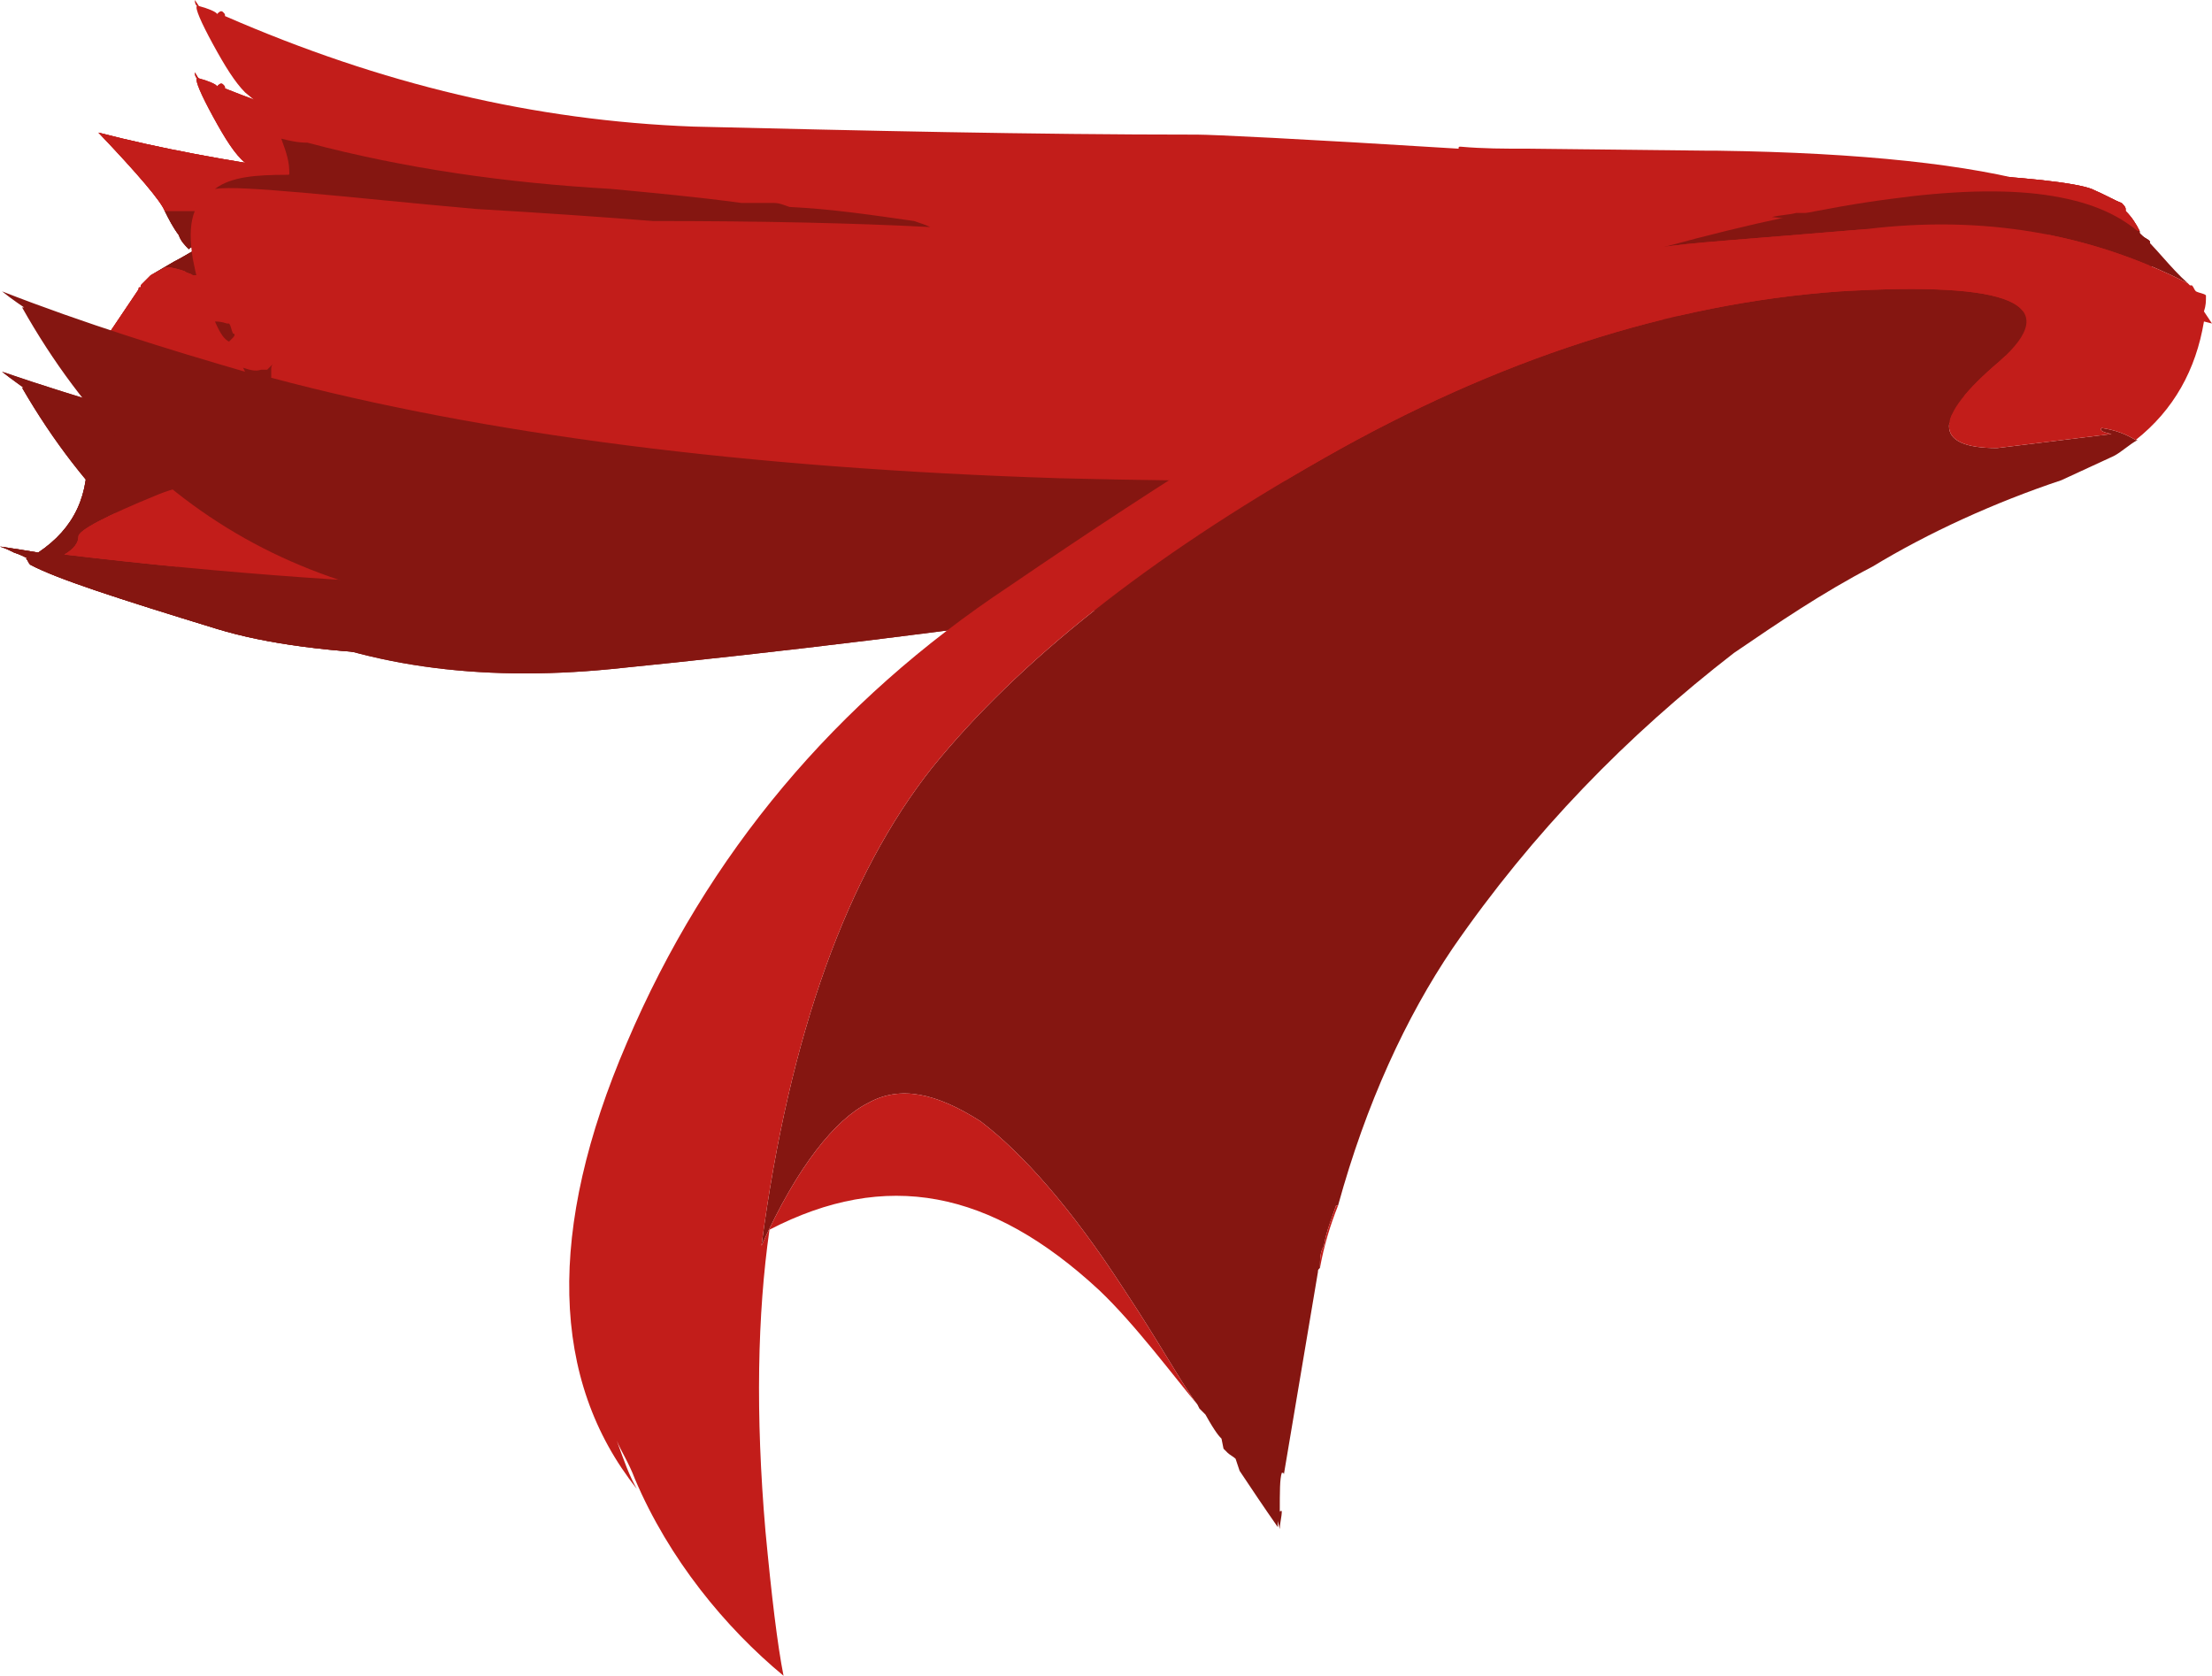 <?xml version="1.0" encoding="UTF-8" standalone="no"?>
<!-- Generator: flash2svg, http://dissentgraphics.com/tools/flash2svg -->

<svg
   xmlns:dc="http://purl.org/dc/elements/1.1/"
   xmlns:cc="http://creativecommons.org/ns#"
   xmlns:rdf="http://www.w3.org/1999/02/22-rdf-syntax-ns#"
   xmlns:svg="http://www.w3.org/2000/svg"
   xmlns="http://www.w3.org/2000/svg"
   xmlns:sodipodi="http://sodipodi.sourceforge.net/DTD/sodipodi-0.dtd"
   xmlns:inkscape="http://www.inkscape.org/namespaces/inkscape"
   id="AvatarAssets"
   image-rendering="auto"
   version="1.1"
   x="0px"
   y="0px"
   width="55.05"
   height="41.7"
   viewBox="0 0 55.05 41.7"
   inkscape:version="0.48.4 r9939"
   sodipodi:docname="AvatarAssets_capeD006.ANI-jumpOver_lift.svg">
  <sodipodi:namedview
     pagecolor="#ffffff"
     bordercolor="#666666"
     borderopacity="1"
     objecttolerance="10"
     gridtolerance="10"
     guidetolerance="10"
     inkscape:pageopacity="0"
     inkscape:pageshadow="2"
     inkscape:window-width="640"
     inkscape:window-height="480"
     id="namedview3733"
     showgrid="false"
     fit-margin-top="0"
     fit-margin-left="0"
     fit-margin-right="0"
     fit-margin-bottom="0"
     inkscape:zoom="1.9032258"
     inkscape:cx="82.8"
     inkscape:cy="-58.55"
     inkscape:window-x="0"
     inkscape:window-y="0"
     inkscape:window-maximized="0"
     inkscape:current-layer="AvatarAssets" />
  <defs
     id="defs3688" />
  <g
     id="capeD7"
     overflow="visible"
     style="overflow:visible"
     transform="translate(50.8,38.25)">
    <g
       id="capeD006_1_203">
      <g
         id="element6">
        <path
           id="path60"
           d="m 1.2,-31.4 q 0.15,0 0.25,0.2 c -0.35,0.45 -0.8,0.7 -1.45,0.75 -2.9,0.15 -5.75,0.2 -8.5,0.1 2.25,0.85 4.65,1.2 7.2,1 0.3,-0.05 0.6,-0.05 0.9,-0.1 0.05,0 0.1,0 0.15,-0.05 0.75,-0.25 1.45,-0.45 2.15,-0.6 0.1,0 0.2,0 0.35,0 l 0,-0.05 c 0.25,-0.3 0.4,-0.6 0.45,-0.95 0.05,-0.25 0.05,-0.5 0.05,-0.75 0,-0.05 0,-0.1 0,-0.15 -0.05,-0.05 -0.05,-0.15 -0.05,-0.25 -0.05,-0.05 -0.15,-0.1 -0.25,-0.15 0,-0.05 0,-0.1 0,-0.1 C 1,-32.75 -0.4,-32.9 -1.8,-33 l -0.025,-0.025 -0.35,-0.025 0.025,0 c 0.7,0.05 1.4,0.15 2.1,0.25 0.1,0.05 0.2,0.1 0.3,0.15 -0.35,-0.05 -0.75,-0.05 -1.1,-0.05 -0.3,0 -0.6,0 -0.95,-0.05 -1.15,-0.1 -2.3,-0.05 -3.45,0.1 -0.2,0.05 -0.4,0.05 -0.55,0.1 -0.05,0.05 -0.1,0.05 -0.15,0.1 2.3,0.2 4.7,0.55 7.15,1.05 z M -45,-32.45 c -0.1,0 -0.2,-0.05 -0.35,-0.15 -0.1,-0.05 -0.25,-0.2 -0.45,-0.35 0,0 0,0 -0.05,-0.05 -0.3,0 -0.6,0 -0.85,0 0.1,0.2 0.2,0.4 0.35,0.6 0.05,0.15 0.15,0.25 0.25,0.35 0.05,-0.05 0.05,-0.05 0.1,-0.05 0.05,0 0.05,0.05 0,0.1 -0.1,0.05 -0.25,0.15 -0.45,0.25 l -0.6,0.35 0.375,-0.2 0.025,0 c 0.15,0 0.3,0.05 0.45,0.1 0.05,0.05 0.15,0.05 0.2,0.1 2.05,0.05 4.1,0.05 6.15,0.1 2.95,-0.05 5.55,-0.1 7.8,-0.15 -0.85,-0.15 -1.8,-0.25 -2.75,-0.3 -0.55,0 -1.05,0 -1.55,0 -0.75,-0.05 -1.5,-0.1 -2.25,-0.15 -2.15,-0.05 -4.25,-0.25 -6.4,-0.55 z m -0.15,0.55 c 0.05,0 0.1,0 0.15,0 0.25,0.05 0.5,0.05 0.75,0.1 -0.3,-0.05 -0.6,-0.05 -0.9,-0.05 0,-0.05 0,-0.05 0,-0.05 z m -3.2,3.05 c -0.05,-0.15 -0.05,-0.25 -0.05,-0.35 -0.2,0.65 -0.3,1.35 -0.25,2.1 0.1,1.15 -0.3,2 -1.2,2.6 -0.3,-0.05 -0.6,-0.1 -0.95,-0.15 0.15,0.05 0.25,0.1 0.35,0.15 0.15,0.05 0.25,0.1 0.35,0.15 l 0,-0.025 -0.05,0.025 c 0.05,0.05 0.05,0.1 0.1,0.15 0.65,0.35 2.2,0.85 4.65,1.6 2.45,0.75 6.55,0.85 12.25,0.4 5.65,-0.5 10.7,-1.05 15.05,-1.65 4.35,-0.65 7.75,-1.35 10.3,-2.1 -0.55,0.05 -1.15,0.15 -1.7,0.3 -4.75,0.95 -9.45,1.45 -14.1,1.5 -0.45,0.05 -0.95,0.15 -1.45,0.2 -8.15,0.65 -16.2,0.45 -24.15,-0.5 0.25,-0.15 0.35,-0.3 0.35,-0.45 0,-0.15 0.65,-0.5 2,-1.05 1.35,-0.55 4.85,-0.8 10.5,-0.7 -0.05,-0.05 -0.15,-0.1 -0.2,-0.15 -0.15,-0.1 -2,-0.15 -5.5,-0.2 -3.25,-0.05 -5.1,-0.55 -5.55,-1.4 -0.15,-0.05 -0.3,-0.15 -0.45,-0.25 -0.1,-0.05 -0.2,-0.15 -0.3,-0.2 z"
           inkscape:connector-curvature="0"
           style="fill:#851611" />
        <path
           id="path61"
           d="m 1.45,-31.2 q -0.1,-0.2 -0.25,-0.2 c -2.45,-0.5 -4.85,-0.85 -7.15,-1.05 0.05,-0.05 0.1,-0.05 0.15,-0.1 0.15,-0.05 0.35,-0.05 0.55,-0.1 1.15,-0.15 2.3,-0.2 3.45,-0.1 0.35,0.05 0.65,0.05 0.95,0.05 0.35,0 0.75,0 1.1,0.05 -0.1,-0.05 -0.2,-0.1 -0.3,-0.15 -0.7,-0.1 -1.4,-0.2 -2.1,-0.25 l -0.025,0 0.35,0.025 L -1.8,-33 c 1.4,0.1 2.8,0.25 4.25,0.5 -0.1,-0.2 -0.2,-0.35 -0.35,-0.5 l 0,-0.025 0,-0.025 c 0,-0.05 -0.05,-0.1 -0.1,-0.15 -0.15,-0.05 -0.4,-0.2 -0.75,-0.35 -0.4,-0.15 -1.65,-0.3 -3.8,-0.4 -2.15,-0.1 -5.2,-0.05 -9.15,0.2 -4,0.25 -9.85,0.3 -17.55,0.25 -7.7,-0.1 -12.4,-0.25 -14.15,-0.5 -1.75,-0.25 -3.4,-0.55 -4.95,-0.95 1,1.05 1.55,1.7 1.65,1.95 0.25,0 0.55,0 0.85,0 0.05,0.05 0.05,0.05 0.05,0.05 0.2,0.15 0.35,0.3 0.45,0.35 0.15,0.1 0.25,0.15 0.35,0.15 2.15,0.3 4.25,0.5 6.4,0.55 0.75,0.05 1.5,0.1 2.25,0.15 0.5,0 1,0 1.55,0 0.95,0.05 1.9,0.15 2.75,0.3 -2.25,0.05 -4.85,0.1 -7.8,0.15 -2.05,-0.05 -4.1,-0.05 -6.15,-0.1 -0.05,-0.05 -0.15,-0.05 -0.2,-0.1 -0.15,-0.05 -0.3,-0.1 -0.45,-0.1 l -0.025,0 -0.375,0.2 c -0.05,0.05 -0.05,0.05 -0.1,0.1 -0.05,0.05 -0.05,0.05 -0.05,0.05 -0.05,0.05 -0.05,0.05 -0.05,0.05 -0.05,0.05 -0.05,0.05 -0.05,0.1 -0.05,0 -0.05,0 -0.05,0.05 l -0.875,1.3 0.025,0 c -0.1,0.15 -0.15,0.35 -0.2,0.5 l -0.025,0 0,0.025 0.025,0.025 c 0,0.1 0,0.2 0.05,0.35 0.1,0.05 0.2,0.15 0.3,0.2 0.15,0.1 0.3,0.2 0.45,0.25 0.45,0.85 2.3,1.35 5.55,1.4 3.5,0.05 5.35,0.1 5.5,0.2 0.05,0.05 0.15,0.1 0.2,0.15 -5.65,-0.1 -9.15,0.15 -10.5,0.7 -1.35,0.55 -2,0.9 -2,1.05 0,0.15 -0.1,0.3 -0.35,0.45 7.95,0.95 16,1.15 24.15,0.5 0.5,-0.05 1,-0.15 1.45,-0.2 4.65,-0.05 9.35,-0.55 14.1,-1.5 0.55,-0.15 1.15,-0.25 1.7,-0.3 0.2,-0.05 0.4,-0.15 0.65,-0.2 2.55,-0.85 4.7,-1.55 6.45,-2.2 1.2,-0.45 2.05,-1 2.55,-1.6 0.15,-0.05 0.25,-0.1 0.4,-0.15 -0.15,0 -0.25,0 -0.35,0 -0.7,0.15 -1.4,0.35 -2.15,0.6 -0.05,0.05 -0.1,0.05 -0.15,0.05 -0.3,0.05 -0.6,0.05 -0.9,0.1 -2.55,0.2 -4.95,-0.15 -7.2,-1 2.75,0.1 5.6,0.05 8.5,-0.1 0.65,-0.05 1.1,-0.3 1.45,-0.75 z"
           inkscape:connector-curvature="0"
           style="fill:#c21d1a" />
      </g>
      <animate
         attributeName="display"
         begin="0s"
         repeatCount="1"
         dur="0.5s"
         keyTimes="0;0.917;1"
         values="none;inline;none"
         id="animate3695" />
    </g>
    <g
       id="capeD006_1_201">
      <g
         id="element5">
        <path
           id="path48"
           d="m 0.8,-32.05 c 0.65,0.3 1.05,0.55 1.25,0.75 0.15,0.15 0.35,0.35 0.55,0.55 0.05,-0.15 0.1,-0.25 0.15,-0.35 -0.05,-0.4 -0.05,-0.7 -0.2,-1 0,-0.05 0,-0.05 0,-0.1 l -0.05,0 C 2.55,-32.15 2.45,-32.3 2.3,-32.45 1.85,-32.9 1.1,-33.3 0,-33.55 -1.75,-34 -4.45,-34.2 -8.05,-34.1 c -0.05,0 -0.1,0 -0.2,0 l -4.55,0.125 0,0.025 c -0.55,0 -1.1,0 -1.65,0 -0.05,0 -0.05,0 -0.05,0.05 -4,-0.1 -6.15,-0.15 -6.5,-0.1 -4.15,0.15 -8.35,0.2 -12.55,0.25 -3.95,0 -7.75,-0.75 -11.65,-2.3 0,-0.05 0,-0.05 -0.05,-0.1 -0.05,-0.05 -0.1,0 -0.15,0.05 0,-0.05 -0.25,-0.15 -0.45,-0.2 l -0.025,-0.025 -0.075,-0.125 c 0,0.05 0,0.1 0.05,0.15 -0.05,0.05 0.1,0.4 0.4,0.95 0.3,0.55 0.55,0.95 0.8,1.15 0.25,0.2 0.4,0.35 0.45,0.45 l 0,-0.025 0.125,0.175 0.025,0 c 0.1,0.15 0.25,0.3 0.5,0.4 l -0.2,0.15 c 0.2,0.05 0.4,0.05 0.65,0.05 2.45,0.55 4.95,0.85 7.55,0.9 1.05,0.05 2.15,0.1 3.25,0.2 0.25,0 0.55,0 0.8,0 0.15,0 0.25,0 0.4,0.05 1.05,0.05 2.05,0.15 3.1,0.25 0.15,0.05 0.3,0.1 0.4,0.15 -1.9,-0.05 -4.2,0 -6.9,0.1 -1.25,-0.05 -2.7,-0.1 -4.4,-0.15 -1.7,-0.1 -3.1,-0.2 -4.25,-0.25 -1.15,-0.05 -1.9,-0.05 -2.25,0 -0.55,0.3 -0.7,0.9 -0.55,1.75 0.15,0.8 0.4,1.45 0.55,1.55 0.05,0 0.15,0 0.3,0.05 l 0.05,0 c 0.05,0.05 0.05,0.15 0.1,0.25 0.05,0 0.05,0.05 0,0.1 -0.05,0.05 -0.05,0.05 -0.1,0.1 0.15,0.2 0.2,0.2 0.25,0.2 0,0.1 0,0.2 0.05,0.3 0,0.05 0,0.05 0.05,0.1 0.15,0.05 0.3,0.1 0.45,0.05 0.05,0 0.1,0 0.15,0 l 0.05,-0.05 c 0.05,-0.05 0.05,-0.05 0.1,-0.1 -0.05,0.05 -0.05,0.1 -0.05,0.15 0,0.05 0,0.1 0,0.2 5.25,1.2 11.8,1.8 19.6,1.75 7.75,-0.05 13.65,-0.55 17.7,-1.6 3.35,-0.85 5.2,-1.35 5.45,-1.5 0.2,0 0.4,0 0.65,0 0.2,-0.1 0.35,-0.15 0.5,-0.25 0.7,-0.35 1.3,-0.7 1.8,-1 -0.1,-0.05 -0.2,-0.05 -0.25,-0.1 -0.45,0.2 -0.9,0.35 -1.35,0.4 -0.25,0.05 -0.45,0.05 -0.65,0.1 l -0.025,0 0.025,0 c -0.35,0.05 -0.9,0.05 -1.5,0 -2.5,-0.15 -4.95,-0.3 -7.35,-0.55 -0.75,-0.05 -1.45,-0.2 -2.05,-0.45 4,0.75 7.75,0.7 11.25,-0.15 0.05,-0.05 0.1,-0.1 0.15,-0.15 0.1,-0.05 0.2,-0.05 0.25,-0.1 0.15,-0.1 0.25,-0.2 0.4,-0.3 0,-0.05 0,-0.05 0.05,-0.1 -0.3,-0.4 -0.7,-0.65 -1.2,-0.7 -2.05,-0.3 -4.1,-0.55 -6.1,-0.7 0.2,-0.05 0.4,-0.05 0.6,-0.1 0.8,-0.05 1.6,-0.1 2.4,-0.1 l 0,-0.05 c 1,0.15 2,0.2 3.05,0.25 0.3,0 0.8,0.15 1.45,0.45 z m -1.2,-1.05 c 0.15,0.15 0.15,0.15 0.15,0.15 -0.05,-0.05 -0.1,-0.1 -0.3,-0.15 0.05,0 0.1,0 0.15,0 z"
           inkscape:connector-curvature="0"
           style="fill:#c21d1a" />
        <path
           id="path49"
           d="m -0.4,-33.1 c -0.05,0 -0.1,0 -0.15,0 0.2,0.05 0.25,0.1 0.3,0.15 0,0 0,0 -0.15,-0.15 z m 2.45,1.8 c -0.2,-0.2 -0.6,-0.45 -1.25,-0.75 -0.65,-0.3 -1.15,-0.45 -1.45,-0.45 -1.05,-0.05 -2.05,-0.1 -3.05,-0.25 l 0,0.05 c -0.8,0 -1.6,0.05 -2.4,0.1 -0.2,0.05 -0.4,0.05 -0.6,0.1 2,0.15 4.05,0.4 6.1,0.7 0.5,0.05 0.9,0.3 1.2,0.7 -0.05,0.05 -0.05,0.05 -0.05,0.1 -0.15,0.1 -0.25,0.2 -0.4,0.3 -0.05,0.05 -0.15,0.05 -0.25,0.1 -0.05,0.05 -0.1,0.1 -0.15,0.15 -3.5,0.85 -7.25,0.9 -11.25,0.15 0.6,0.25 1.3,0.4 2.05,0.45 2.4,0.25 4.85,0.4 7.35,0.55 0.6,0.05 1.15,0.05 1.5,0 l -0.025,0 0.025,0 c 0.2,-0.05 0.4,-0.05 0.65,-0.1 0.45,-0.05 0.9,-0.2 1.35,-0.4 0.05,0.05 0.15,0.05 0.25,0.1 0.4,-0.4 0.7,-0.75 0.95,-1.05 -0.2,-0.2 -0.4,-0.4 -0.55,-0.55 z m -45.7,-0.85 c -0.8,0 -1.4,0.1 -1.8,0.4 0.35,-0.05 1.1,-0.05 2.25,0 1.15,0.05 2.55,0.15 4.25,0.25 1.7,0.05 3.15,0.1 4.4,0.15 2.7,-0.1 5,-0.15 6.9,-0.1 -0.1,-0.05 -0.25,-0.1 -0.4,-0.15 -1.05,-0.1 -2.05,-0.2 -3.1,-0.25 -0.15,-0.05 -0.25,-0.05 -0.4,-0.05 -0.25,0 -0.55,0 -0.8,0 -1.1,-0.1 -2.2,-0.15 -3.25,-0.2 -2.6,-0.05 -5.1,-0.35 -7.55,-0.9 -0.25,0 -0.45,0 -0.65,-0.05 0.15,0.4 0.2,0.6 0.2,0.85 0,0.05 0,0.05 -0.05,0.05 z m -6.5,3.6 c -0.05,-0.05 -0.05,-0.05 -0.1,-0.05 3.1,5.35 8,7.65 14.65,7 q 13,-1.3 25.7,-3.75 c 1.4,-0.25 2.7,-0.55 3.85,-0.9 1.15,-0.35 2.95,-1.1 5.4,-2.2 -0.25,0 -0.45,0 -0.65,0 -0.25,0.15 -2.1,0.65 -5.45,1.5 -4.05,1.05 -9.95,1.55 -17.7,1.6 -7.8,0.05 -14.35,-0.55 -19.6,-1.75 0,-0.1 0,-0.15 0,-0.2 0,-0.05 0,-0.1 0.05,-0.15 -0.05,0.05 -0.05,0.05 -0.1,0.1 l -0.05,0.05 c -0.05,0 -0.1,0 -0.15,0 -0.15,0.05 -0.3,0 -0.45,-0.05 -0.05,-0.05 -0.05,-0.05 -0.05,-0.1 0.1,0.2 0.1,0.2 0.1,0.2 -1.9,-0.45 -4,-1.05 -6.05,-1.75 0.25,0.2 0.55,0.4 0.6,0.45 z m 4.7,0.1 c 0.15,0.35 0.25,0.45 0.35,0.5 0.05,-0.05 0.05,-0.05 0.1,-0.1 0.05,-0.05 0.05,-0.1 0,-0.1 -0.05,-0.1 -0.05,-0.2 -0.1,-0.25 l -0.05,0 c -0.15,-0.05 -0.25,-0.05 -0.3,-0.05 z"
           inkscape:connector-curvature="0"
           style="fill:#851611" />
      </g>
      <animate
         attributeName="display"
         begin="0s"
         repeatCount="1"
         dur="0.5s"
         keyTimes="0;0.75;0.917;1"
         values="none;inline;none;none"
         id="animate3701" />
    </g>
    <g
       id="capeD006_1_199">
      <g
         id="element4">
        <path
           id="path39"
           d="m 2.45,-32.425 q -0.016,-0.052 -0.025,-0.1 L 2.45,-32.5 C 1,-32.75 -0.4,-32.9 -1.8,-33 l -0.025,-0.025 -0.35,-0.025 0.025,0 c 0.7,0.05 1.4,0.15 2.1,0.25 0.1,0.05 0.2,0.1 0.3,0.15 -0.35,-0.05 -0.75,-0.05 -1.1,-0.05 -0.3,0 -0.6,0 -0.95,-0.05 -1.15,-0.1 -2.3,-0.05 -3.45,0.1 -0.2,0.05 -0.4,0.05 -0.55,0.1 -0.05,0.05 -0.1,0.05 -0.15,0.1 2.3,0.2 4.7,0.55 7.15,1.05 0.1,0 0.2,0.05 0.25,0.2 -0.35,0.45 -0.8,0.7 -1.45,0.75 -2.9,0.15 -5.75,0.2 -8.5,0.1 2.25,0.85 4.65,1.2 7.2,1 0.3,-0.05 0.6,-0.05 0.9,-0.1 0.05,0 0.1,0 0.15,-0.05 0.75,-0.25 1.45,-0.45 2.15,-0.6 0.1,0 0.2,0 0.35,0 l 0,-0.05 c 0.25,-0.3 0.4,-0.6 0.45,-0.95 0.05,-0.25 0.05,-0.5 0.05,-0.75 0,-0.05 0,-0.1 0,-0.15 C 2.7,-32.05 2.7,-32.15 2.7,-32.25 2.65,-32.3 2.55,-32.35 2.45,-32.4 M -45,-32.45 c -0.1,0 -0.2,-0.05 -0.35,-0.15 -0.1,-0.05 -0.25,-0.2 -0.45,-0.35 0,0 0,0 -0.05,-0.05 -0.3,0 -0.6,0 -0.85,0 0.1,0.2 0.2,0.4 0.35,0.6 0.05,0.15 0.15,0.25 0.25,0.35 0.05,-0.05 0.05,-0.05 0.1,-0.05 0.05,0 0.05,0.05 0,0.1 -0.1,0.05 -0.25,0.15 -0.45,0.25 l -0.6,0.35 0.375,-0.2 0.025,0 c 0.15,0 0.3,0.05 0.45,0.1 0.05,0.05 0.15,0.05 0.2,0.1 2.05,0.05 4.1,0.05 6.15,0.1 2.95,-0.05 5.55,-0.1 7.8,-0.15 -0.85,-0.15 -1.8,-0.25 -2.75,-0.3 -0.55,0 -1.05,0 -1.55,0 -0.75,-0.05 -1.5,-0.1 -2.25,-0.15 -2.15,-0.05 -4.25,-0.25 -6.4,-0.55 z m -0.15,0.55 c 0.05,0 0.1,0 0.15,0 0.25,0.05 0.5,0.05 0.75,0.1 -0.3,-0.05 -0.6,-0.05 -0.9,-0.05 0,-0.05 0,-0.05 0,-0.05 z m -3.25,2.7 c -0.2,0.65 -0.3,1.35 -0.25,2.1 0.1,1.15 -0.3,2 -1.2,2.6 -0.3,-0.05 -0.6,-0.1 -0.95,-0.15 0.15,0.05 0.25,0.1 0.35,0.15 0.15,0.05 0.25,0.1 0.35,0.15 l 0,-0.025 -0.05,0.025 c 0.05,0.05 0.05,0.1 0.1,0.15 0.65,0.35 2.2,0.85 4.65,1.6 2.45,0.75 6.55,0.85 12.25,0.4 5.65,-0.5 10.7,-1.05 15.05,-1.65 4.35,-0.65 7.75,-1.35 10.3,-2.1 -0.55,0.05 -1.15,0.15 -1.7,0.3 -4.75,0.95 -9.45,1.45 -14.1,1.5 -0.45,0.05 -0.95,0.15 -1.45,0.2 -8.15,0.65 -16.2,0.45 -24.15,-0.5 0.25,-0.15 0.35,-0.3 0.35,-0.45 0,-0.15 0.65,-0.5 2,-1.05 1.35,-0.55 4.85,-0.8 10.5,-0.7 -0.05,-0.05 -0.15,-0.1 -0.2,-0.15 -0.15,-0.1 -2,-0.15 -5.5,-0.2 -3.25,-0.05 -5.1,-0.55 -5.55,-1.4 -0.15,-0.05 -0.3,-0.15 -0.45,-0.25 -0.1,-0.05 -0.2,-0.15 -0.3,-0.2 -0.05,-0.15 -0.05,-0.25 -0.05,-0.35 z"
           inkscape:connector-curvature="0"
           style="fill:#851611" />
        <path
           id="path40"
           d="m 2,-33.2 c -0.15,-0.05 -0.4,-0.2 -0.75,-0.35 -0.4,-0.15 -1.65,-0.3 -3.8,-0.4 -2.15,-0.1 -5.2,-0.05 -9.15,0.2 -4,0.25 -9.85,0.3 -17.55,0.25 -7.7,-0.1 -12.4,-0.25 -14.15,-0.5 -1.75,-0.25 -3.4,-0.55 -4.95,-0.95 1,1.05 1.55,1.7 1.65,1.95 0.25,0 0.55,0 0.85,0 0.05,0.05 0.05,0.05 0.05,0.05 0.2,0.15 0.35,0.3 0.45,0.35 0.15,0.1 0.25,0.15 0.35,0.15 2.15,0.3 4.25,0.5 6.4,0.55 0.75,0.05 1.5,0.1 2.25,0.15 0.5,0 1,0 1.55,0 0.95,0.05 1.9,0.15 2.75,0.3 -2.25,0.05 -4.85,0.1 -7.8,0.15 -2.05,-0.05 -4.1,-0.05 -6.15,-0.1 -0.05,-0.05 -0.15,-0.05 -0.2,-0.1 -0.15,-0.05 -0.3,-0.1 -0.45,-0.1 l -0.025,0 -0.375,0.2 c -0.05,0.05 -0.05,0.05 -0.1,0.1 -0.05,0.05 -0.05,0.05 -0.05,0.05 -0.05,0.05 -0.05,0.05 -0.05,0.05 -0.05,0.05 -0.05,0.05 -0.05,0.1 -0.05,0 -0.05,0 -0.05,0.05 l -0.875,1.3 0.025,0 c -0.1,0.15 -0.15,0.35 -0.2,0.5 l -0.025,0 0,0.025 0.025,0.025 c 0,0.1 0,0.2 0.05,0.35 0.1,0.05 0.2,0.15 0.3,0.2 0.15,0.1 0.3,0.2 0.45,0.25 0.45,0.85 2.3,1.35 5.55,1.4 3.5,0.05 5.35,0.1 5.5,0.2 0.05,0.05 0.15,0.1 0.2,0.15 -5.65,-0.1 -9.15,0.15 -10.5,0.7 -1.35,0.55 -2,0.9 -2,1.05 0,0.15 -0.1,0.3 -0.35,0.45 7.95,0.95 16,1.15 24.15,0.5 0.5,-0.05 1,-0.15 1.45,-0.2 4.65,-0.05 9.35,-0.55 14.1,-1.5 0.55,-0.15 1.15,-0.25 1.7,-0.3 0.2,-0.05 0.4,-0.15 0.65,-0.2 2.55,-0.85 4.7,-1.55 6.45,-2.2 1.2,-0.45 2.05,-1 2.55,-1.6 0.15,-0.05 0.25,-0.1 0.4,-0.15 -0.15,0 -0.25,0 -0.35,0 -0.7,0.15 -1.4,0.35 -2.15,0.6 -0.05,0.05 -0.1,0.05 -0.15,0.05 -0.3,0.05 -0.6,0.05 -0.9,0.1 -2.55,0.2 -4.95,-0.15 -7.2,-1 2.75,0.1 5.6,0.05 8.5,-0.1 0.65,-0.05 1.1,-0.3 1.45,-0.75 -0.05,-0.15 -0.15,-0.2 -0.25,-0.2 -2.45,-0.5 -4.85,-0.85 -7.15,-1.05 0.05,-0.05 0.1,-0.05 0.15,-0.1 0.15,-0.05 0.35,-0.05 0.55,-0.1 1.15,-0.15 2.3,-0.2 3.45,-0.1 0.35,0.05 0.65,0.05 0.95,0.05 0.35,0 0.75,0 1.1,0.05 -0.1,-0.05 -0.2,-0.1 -0.3,-0.15 -0.7,-0.1 -1.4,-0.2 -2.1,-0.25 l -0.025,0 0.35,0.025 L -1.8,-33 c 1.4,0.1 2.8,0.25 4.25,0.5 -0.1,-0.2 -0.2,-0.35 -0.35,-0.5 l 0,-0.025 0,-0.025 c 0,-0.05 -0.05,-0.1 -0.1,-0.15 z"
           inkscape:connector-curvature="0"
           style="fill:#c21d1a" />
      </g>
      <animate
         attributeName="display"
         begin="0s"
         repeatCount="1"
         dur="0.5s"
         keyTimes="0;0.583;0.75;1"
         values="none;inline;none;none"
         id="animate3707" />
    </g>
    <g
       id="capeD006_1_197">
      <g
         id="element3">
        <path
           id="path27"
           d="M 2.5,-32.2 C 2.55,-32.15 2.45,-32.3 2.3,-32.45 1.85,-32.9 1.1,-33.3 0,-33.55 -1.75,-34 -4.45,-34.2 -8.05,-34.1 c -0.05,0 -0.1,0 -0.2,0 l -4.55,0.125 0,0.025 c -0.55,0 -1.1,0 -1.65,0 -0.05,0 -0.05,0 -0.05,0.05 -4,-0.1 -6.15,-0.15 -6.5,-0.1 -4.15,0.15 -8.35,0.2 -12.55,0.25 -3.95,0 -7.75,-0.75 -11.65,-2.3 0,-0.05 0,-0.05 -0.05,-0.1 -0.05,-0.05 -0.1,0 -0.15,0.05 0,-0.05 -0.25,-0.15 -0.45,-0.2 l -0.025,-0.025 -0.075,-0.125 c 0,0.05 0,0.1 0.05,0.15 -0.05,0.05 0.1,0.4 0.4,0.95 0.3,0.55 0.55,0.95 0.8,1.15 0.25,0.2 0.4,0.35 0.45,0.45 l 0,-0.025 0.125,0.175 0.025,0 c 0.1,0.15 0.25,0.3 0.5,0.4 l -0.2,0.15 c 0.2,0.05 0.4,0.05 0.65,0.05 2.45,0.55 4.95,0.85 7.55,0.9 1.05,0.05 2.15,0.1 3.25,0.2 0.25,0 0.55,0 0.8,0 0.15,0 0.25,0 0.4,0.05 1.05,0.05 2.05,0.15 3.1,0.25 0.15,0.05 0.3,0.1 0.4,0.15 -1.9,-0.05 -4.2,0 -6.9,0.1 -1.25,-0.05 -2.7,-0.1 -4.4,-0.15 -1.7,-0.1 -3.1,-0.2 -4.25,-0.25 -1.15,-0.05 -1.9,-0.05 -2.25,0 -0.55,0.3 -0.7,0.9 -0.55,1.75 0.15,0.8 0.4,1.45 0.55,1.55 0.05,0 0.15,0 0.3,0.05 l 0.05,0 c 0.05,0.05 0.05,0.15 0.1,0.25 0.05,0 0.05,0.05 0,0.1 -0.05,0.05 -0.05,0.05 -0.1,0.1 0.15,0.2 0.2,0.2 0.25,0.2 0,0.1 0,0.2 0.05,0.3 0,0.05 0,0.05 0.05,0.1 0.15,0.05 0.3,0.1 0.45,0.05 0.05,0 0.1,0 0.15,0 l 0.05,-0.05 c 0.05,-0.05 0.05,-0.05 0.1,-0.1 -0.05,0.05 -0.05,0.1 -0.05,0.15 0,0.05 0,0.1 0,0.2 5.25,1.2 11.8,1.8 19.6,1.75 7.75,-0.05 13.65,-0.55 17.7,-1.6 3.35,-0.85 5.2,-1.35 5.45,-1.5 0.2,0 0.4,0 0.65,0 0.2,-0.1 0.35,-0.15 0.5,-0.25 0.7,-0.35 1.3,-0.7 1.8,-1 -0.1,-0.05 -0.2,-0.05 -0.25,-0.1 -0.45,0.2 -0.9,0.35 -1.35,0.4 -0.25,0.05 -0.45,0.05 -0.65,0.1 l -0.025,0 0.025,0 c -0.35,0.05 -0.9,0.05 -1.5,0 -2.5,-0.15 -4.95,-0.3 -7.35,-0.55 -0.75,-0.05 -1.45,-0.2 -2.05,-0.45 4,0.75 7.75,0.7 11.25,-0.15 0.05,-0.05 0.1,-0.1 0.15,-0.15 0.1,-0.05 0.2,-0.05 0.25,-0.1 0.15,-0.1 0.25,-0.2 0.4,-0.3 0,-0.05 0,-0.05 0.05,-0.1 -0.3,-0.4 -0.7,-0.65 -1.2,-0.7 -2.05,-0.3 -4.1,-0.55 -6.1,-0.7 0.2,-0.05 0.4,-0.05 0.6,-0.1 0.8,-0.05 1.6,-0.1 2.4,-0.1 l 0,-0.05 c 1,0.15 2,0.2 3.05,0.25 0.3,0 0.8,0.15 1.45,0.45 0.65,0.3 1.05,0.55 1.25,0.75 0.15,0.15 0.35,0.35 0.55,0.55 0.05,-0.15 0.1,-0.25 0.15,-0.35 -0.05,-0.4 -0.05,-0.7 -0.2,-1 0,-0.05 0,-0.05 0,-0.1 l -0.05,0 z m -2.9,-0.9 c 0.15,0.15 0.15,0.15 0.15,0.15 -0.05,-0.05 -0.1,-0.1 -0.3,-0.15 0.05,0 0.1,0 0.15,0 z"
           inkscape:connector-curvature="0"
           style="fill:#c21d1a" />
        <path
           id="path28"
           d="m -0.4,-33.1 c -0.05,0 -0.1,0 -0.15,0 0.2,0.05 0.25,0.1 0.3,0.15 0,0 0,0 -0.15,-0.15 z m 1,2 c -0.05,0.05 -0.05,0.05 -0.05,0.1 -0.15,0.1 -0.25,0.2 -0.4,0.3 -0.05,0.05 -0.15,0.05 -0.25,0.1 -0.05,0.05 -0.1,0.1 -0.15,0.15 -3.5,0.85 -7.25,0.9 -11.25,0.15 0.6,0.25 1.3,0.4 2.05,0.45 2.4,0.25 4.85,0.4 7.35,0.55 0.6,0.05 1.15,0.05 1.5,0 l -0.025,0 0.025,0 c 0.2,-0.05 0.4,-0.05 0.65,-0.1 0.45,-0.05 0.9,-0.2 1.35,-0.4 0.05,0.05 0.15,0.05 0.25,0.1 0.4,-0.4 0.7,-0.75 0.95,-1.05 -0.2,-0.2 -0.4,-0.4 -0.55,-0.55 -0.2,-0.2 -0.6,-0.45 -1.25,-0.75 -0.65,-0.3 -1.15,-0.45 -1.45,-0.45 -1.05,-0.05 -2.05,-0.1 -3.05,-0.25 l 0,0.05 c -0.8,0 -1.6,0.05 -2.4,0.1 -0.2,0.05 -0.4,0.05 -0.6,0.1 2,0.15 4.05,0.4 6.1,0.7 0.5,0.05 0.9,0.3 1.2,0.7 z m -44.25,-1.05 c -0.8,0 -1.4,0.1 -1.8,0.4 0.35,-0.05 1.1,-0.05 2.25,0 1.15,0.05 2.55,0.15 4.25,0.25 1.7,0.05 3.15,0.1 4.4,0.15 2.7,-0.1 5,-0.15 6.9,-0.1 -0.1,-0.05 -0.25,-0.1 -0.4,-0.15 -1.05,-0.1 -2.05,-0.2 -3.1,-0.25 -0.15,-0.05 -0.25,-0.05 -0.4,-0.05 -0.25,0 -0.55,0 -0.8,0 -1.1,-0.1 -2.2,-0.15 -3.25,-0.2 -2.6,-0.05 -5.1,-0.35 -7.55,-0.9 -0.25,0 -0.45,0 -0.65,-0.05 0.15,0.4 0.2,0.6 0.2,0.85 0,0.05 0,0.05 -0.05,0.05 z m -6.5,3.6 c -0.05,-0.05 -0.05,-0.05 -0.1,-0.05 3.1,5.35 8,7.65 14.65,7 q 13,-1.3 25.7,-3.75 c 1.4,-0.25 2.7,-0.55 3.85,-0.9 1.15,-0.35 2.95,-1.1 5.4,-2.2 -0.25,0 -0.45,0 -0.65,0 -0.25,0.15 -2.1,0.65 -5.45,1.5 -4.05,1.05 -9.95,1.55 -17.7,1.6 -7.8,0.05 -14.35,-0.55 -19.6,-1.75 0,-0.1 0,-0.15 0,-0.2 0,-0.05 0,-0.1 0.05,-0.15 -0.05,0.05 -0.05,0.05 -0.1,0.1 l -0.05,0.05 c -0.05,0 -0.1,0 -0.15,0 -0.15,0.05 -0.3,0 -0.45,-0.05 -0.05,-0.05 -0.05,-0.05 -0.05,-0.1 0.1,0.2 0.1,0.2 0.1,0.2 -1.9,-0.45 -4,-1.05 -6.05,-1.75 0.25,0.2 0.55,0.4 0.6,0.45 z m 4.7,0.1 c 0.15,0.35 0.25,0.45 0.35,0.5 0.05,-0.05 0.05,-0.05 0.1,-0.1 0.05,-0.05 0.05,-0.1 0,-0.1 -0.05,-0.1 -0.05,-0.2 -0.1,-0.25 l -0.05,0 c -0.15,-0.05 -0.25,-0.05 -0.3,-0.05 z"
           inkscape:connector-curvature="0"
           style="fill:#851611" />
      </g>
      <animate
         attributeName="display"
         begin="0s"
         repeatCount="1"
         dur="0.5s"
         keyTimes="0;0.417;0.583;1"
         values="none;inline;none;none"
         id="animate3713" />
    </g>
    <g
       id="capeD006_1_195">
      <g
         id="element2">
        <path
           id="path18"
           d="m 1.2,-31.4 q 0.15,0 0.25,0.2 c -0.35,0.45 -0.8,0.7 -1.45,0.75 -2.9,0.15 -5.75,0.2 -8.5,0.1 2.25,0.85 4.65,1.2 7.2,1 0.3,-0.05 0.6,-0.05 0.9,-0.1 0.05,0 0.1,0 0.15,-0.05 0.75,-0.25 1.45,-0.45 2.15,-0.6 0.1,0 0.2,0 0.35,0 l 0,-0.05 c 0.25,-0.3 0.4,-0.6 0.45,-0.95 0.05,-0.25 0.05,-0.5 0.05,-0.75 0,-0.05 0,-0.1 0,-0.15 -0.05,-0.05 -0.05,-0.15 -0.05,-0.25 -0.05,-0.05 -0.15,-0.1 -0.25,-0.15 0,-0.05 0,-0.1 0,-0.1 C 1,-32.75 -0.4,-32.9 -1.8,-33 l -0.025,-0.025 -0.35,-0.025 0.025,0 c 0.7,0.05 1.4,0.15 2.1,0.25 0.1,0.05 0.2,0.1 0.3,0.15 -0.35,-0.05 -0.75,-0.05 -1.1,-0.05 -0.3,0 -0.6,0 -0.95,-0.05 -1.15,-0.1 -2.3,-0.05 -3.45,0.1 -0.2,0.05 -0.4,0.05 -0.55,0.1 -0.05,0.05 -0.1,0.05 -0.15,0.1 2.3,0.2 4.7,0.55 7.15,1.05 z M -45,-32.45 c -0.1,0 -0.2,-0.05 -0.35,-0.15 -0.1,-0.05 -0.25,-0.2 -0.45,-0.35 0,0 0,0 -0.05,-0.05 -0.3,0 -0.6,0 -0.85,0 0.1,0.2 0.2,0.4 0.35,0.6 0.05,0.15 0.15,0.25 0.25,0.35 0.05,-0.05 0.05,-0.05 0.1,-0.05 0.05,0 0.05,0.05 0,0.1 -0.1,0.05 -0.25,0.15 -0.45,0.25 l -0.6,0.35 0.375,-0.2 0.025,0 c 0.15,0 0.3,0.05 0.45,0.1 0.05,0.05 0.15,0.05 0.2,0.1 2.05,0.05 4.1,0.05 6.15,0.1 2.95,-0.05 5.55,-0.1 7.8,-0.15 -0.85,-0.15 -1.8,-0.25 -2.75,-0.3 -0.55,0 -1.05,0 -1.55,0 -0.75,-0.05 -1.5,-0.1 -2.25,-0.15 -2.15,-0.05 -4.25,-0.25 -6.4,-0.55 z m -0.15,0.55 c 0.05,0 0.1,0 0.15,0 0.25,0.05 0.5,0.05 0.75,0.1 -0.3,-0.05 -0.6,-0.05 -0.9,-0.05 0,-0.05 0,-0.05 0,-0.05 z m -3.2,3.05 c -0.05,-0.15 -0.05,-0.25 -0.05,-0.35 -0.2,0.65 -0.3,1.35 -0.25,2.1 0.1,1.15 -0.3,2 -1.2,2.6 -0.3,-0.05 -0.6,-0.1 -0.95,-0.15 0.15,0.05 0.25,0.1 0.35,0.15 0.15,0.05 0.25,0.1 0.35,0.15 l 0,-0.025 -0.05,0.025 c 0.05,0.05 0.05,0.1 0.1,0.15 0.65,0.35 2.2,0.85 4.65,1.6 2.45,0.75 6.55,0.85 12.25,0.4 5.65,-0.5 10.7,-1.05 15.05,-1.65 4.35,-0.65 7.75,-1.35 10.3,-2.1 -0.55,0.05 -1.15,0.15 -1.7,0.3 -4.75,0.95 -9.45,1.45 -14.1,1.5 -0.45,0.05 -0.95,0.15 -1.45,0.2 -8.15,0.65 -16.2,0.45 -24.15,-0.5 0.25,-0.15 0.35,-0.3 0.35,-0.45 0,-0.15 0.65,-0.5 2,-1.05 1.35,-0.55 4.85,-0.8 10.5,-0.7 -0.05,-0.05 -0.15,-0.1 -0.2,-0.15 -0.15,-0.1 -2,-0.15 -5.5,-0.2 -3.25,-0.05 -5.1,-0.55 -5.55,-1.4 -0.15,-0.05 -0.3,-0.15 -0.45,-0.25 -0.1,-0.05 -0.2,-0.15 -0.3,-0.2 z"
           inkscape:connector-curvature="0"
           style="fill:#851611" />
        <path
           id="path19"
           d="m 1.45,-31.2 q -0.1,-0.2 -0.25,-0.2 c -2.45,-0.5 -4.85,-0.85 -7.15,-1.05 0.05,-0.05 0.1,-0.05 0.15,-0.1 0.15,-0.05 0.35,-0.05 0.55,-0.1 1.15,-0.15 2.3,-0.2 3.45,-0.1 0.35,0.05 0.65,0.05 0.95,0.05 0.35,0 0.75,0 1.1,0.05 -0.1,-0.05 -0.2,-0.1 -0.3,-0.15 -0.7,-0.1 -1.4,-0.2 -2.1,-0.25 l -0.025,0 0.35,0.025 L -1.8,-33 c 1.4,0.1 2.8,0.25 4.25,0.5 -0.1,-0.2 -0.2,-0.35 -0.35,-0.5 l 0,-0.025 0,-0.025 c 0,-0.05 -0.05,-0.1 -0.1,-0.15 -0.15,-0.05 -0.4,-0.2 -0.75,-0.35 -0.4,-0.15 -1.65,-0.3 -3.8,-0.4 -2.15,-0.1 -5.2,-0.05 -9.15,0.2 -4,0.25 -9.85,0.3 -17.55,0.25 -7.7,-0.1 -12.4,-0.25 -14.15,-0.5 -1.75,-0.25 -3.4,-0.55 -4.95,-0.95 1,1.05 1.55,1.7 1.65,1.95 0.25,0 0.55,0 0.85,0 0.05,0.05 0.05,0.05 0.05,0.05 0.2,0.15 0.35,0.3 0.45,0.35 0.15,0.1 0.25,0.15 0.35,0.15 2.15,0.3 4.25,0.5 6.4,0.55 0.75,0.05 1.5,0.1 2.25,0.15 0.5,0 1,0 1.55,0 0.95,0.05 1.9,0.15 2.75,0.3 -2.25,0.05 -4.85,0.1 -7.8,0.15 -2.05,-0.05 -4.1,-0.05 -6.15,-0.1 -0.05,-0.05 -0.15,-0.05 -0.2,-0.1 -0.15,-0.05 -0.3,-0.1 -0.45,-0.1 l -0.025,0 -0.375,0.2 c -0.05,0.05 -0.05,0.05 -0.1,0.1 -0.05,0.05 -0.05,0.05 -0.05,0.05 -0.05,0.05 -0.05,0.05 -0.05,0.05 -0.05,0.05 -0.05,0.05 -0.05,0.1 -0.05,0 -0.05,0 -0.05,0.05 l -0.875,1.3 0.025,0 c -0.1,0.15 -0.15,0.35 -0.2,0.5 l -0.025,0 0,0.025 0.025,0.025 c 0,0.1 0,0.2 0.05,0.35 0.1,0.05 0.2,0.15 0.3,0.2 0.15,0.1 0.3,0.2 0.45,0.25 0.45,0.85 2.3,1.35 5.55,1.4 3.5,0.05 5.35,0.1 5.5,0.2 0.05,0.05 0.15,0.1 0.2,0.15 -5.65,-0.1 -9.15,0.15 -10.5,0.7 -1.35,0.55 -2,0.9 -2,1.05 0,0.15 -0.1,0.3 -0.35,0.45 7.95,0.95 16,1.15 24.15,0.5 0.5,-0.05 1,-0.15 1.45,-0.2 4.65,-0.05 9.35,-0.55 14.1,-1.5 0.55,-0.15 1.15,-0.25 1.7,-0.3 0.2,-0.05 0.4,-0.15 0.65,-0.2 2.55,-0.85 4.7,-1.55 6.45,-2.2 1.2,-0.45 2.05,-1 2.55,-1.6 0.15,-0.05 0.25,-0.1 0.4,-0.15 -0.15,0 -0.25,0 -0.35,0 -0.7,0.15 -1.4,0.35 -2.15,0.6 -0.05,0.05 -0.1,0.05 -0.15,0.05 -0.3,0.05 -0.6,0.05 -0.9,0.1 -2.55,0.2 -4.95,-0.15 -7.2,-1 2.75,0.1 5.6,0.05 8.5,-0.1 0.65,-0.05 1.1,-0.3 1.45,-0.75 z"
           inkscape:connector-curvature="0"
           style="fill:#c21d1a" />
      </g>
      <animate
         attributeName="display"
         begin="0s"
         repeatCount="1"
         dur="0.5s"
         keyTimes="0;0.25;0.417;1"
         values="none;inline;none;none"
         id="animate3719" />
    </g>
    <g
       id="capeD006_1_193">
      <g
         id="element1">
        <path
           id="path6"
           d="m 0.8,-32.1 c 0.65,0.3 1.05,0.55 1.25,0.75 0.15,0.2 0.35,0.4 0.55,0.6 0.05,-0.15 0.1,-0.25 0.15,-0.35 -0.05,-0.4 -0.05,-0.7 -0.2,-1 0,-0.05 0,-0.05 0,-0.1 l -0.05,0 q -0.1,-0.1 -0.2,-0.25 c -0.45,-0.5 -1.2,-0.9 -2.3,-1.2 -1.75,-0.5 -4.45,-0.8 -8.05,-0.85 -0.05,0 -0.1,0 -0.2,0 l -4.55,-0.05 c -0.55,0 -1.1,0 -1.65,-0.05 -0.05,0 -0.05,0 -0.05,0.05 -4,-0.25 -6.15,-0.35 -6.5,-0.35 -4.15,0 -8.35,-0.1 -12.55,-0.2 -3.95,-0.15 -7.75,-1.05 -11.65,-2.75 0,-0.05 0,-0.05 -0.05,-0.1 -0.05,-0.05 -0.1,0 -0.15,0.05 0,-0.05 -0.25,-0.15 -0.45,-0.2 l -0.1,-0.15 c 0,0.05 0,0.1 0.05,0.15 -0.05,0.05 0.1,0.4 0.4,0.95 0.3,0.55 0.55,0.95 0.8,1.2 0.25,0.2 0.4,0.35 0.45,0.45 l 0.15,0.15 c 0.1,0.15 0.25,0.3 0.5,0.4 l -0.2,0.15 c 0.2,0.05 0.4,0.1 0.65,0.1 2.45,0.65 4.95,1 7.55,1.15 1.05,0.1 2.15,0.2 3.25,0.35 0.25,0 0.55,0 0.8,0 0.15,0 0.25,0.05 0.4,0.1 1.05,0.05 2.05,0.2 3.1,0.35 0.15,0.05 0.3,0.1 0.4,0.15 -1.9,-0.1 -4.2,-0.15 -6.9,-0.15 -1.25,-0.1 -2.7,-0.2 -4.4,-0.3 -1.7,-0.15 -3.1,-0.3 -4.25,-0.4 -1.15,-0.1 -1.9,-0.15 -2.25,-0.1 -0.55,0.3 -0.7,0.85 -0.55,1.75 0.15,0.8 0.4,1.45 0.55,1.55 0.05,0 0.15,0 0.3,0.05 l 0.05,0 c 0.05,0.05 0.05,0.15 0.1,0.25 0.05,0 0.05,0.05 0,0.1 -0.05,0.05 -0.05,0.05 -0.1,0.1 0.15,0.2 0.2,0.2 0.25,0.2 0,0.1 0,0.2 0.05,0.3 0.05,0.1 0.05,0.15 0.05,0.15 0.15,0.05 0.3,0.1 0.45,0.05 0.05,0 0.1,0 0.15,0 l 0.05,-0.05 c 0.05,-0.05 0.05,-0.05 0.1,-0.1 -0.05,0.05 -0.05,0.1 -0.05,0.15 0,0.05 0,0.1 0,0.2 5.25,1.4 11.8,2.25 19.6,2.5 7.75,0.2 13.65,-0.05 17.7,-0.95 3.35,-0.75 5.2,-1.15 5.45,-1.3 0.2,0 0.4,0 0.65,0 0.2,-0.05 0.35,-0.1 0.5,-0.2 0.7,-0.35 1.3,-0.65 1.8,-0.95 -0.1,-0.05 -0.2,-0.05 -0.25,-0.1 -0.45,0.2 -0.9,0.3 -1.35,0.35 -0.25,0.05 -0.45,0.05 -0.65,0.1 -0.35,0 -0.9,0 -1.5,-0.1 -2.5,-0.2 -4.95,-0.45 -7.35,-0.8 -0.75,-0.1 -1.45,-0.25 -2.05,-0.55 4,0.9 7.75,1 11.25,0.3 0.05,-0.05 0.1,-0.1 0.15,-0.15 0.1,-0.05 0.2,-0.05 0.25,-0.1 0.15,-0.1 0.25,-0.2 0.4,-0.3 0,-0.05 0,-0.05 0.05,-0.1 -0.3,-0.4 -0.7,-0.65 -1.2,-0.7 -2.05,-0.4 -4.1,-0.75 -6.1,-0.95 0.2,-0.05 0.4,-0.05 0.6,-0.1 0.8,0 1.6,0 2.4,0 l 0,-0.05 c 1,0.2 2,0.3 3.05,0.35 0.3,0.05 0.8,0.2 1.45,0.55 z m -1.2,-1.1 c 0.15,0.15 0.15,0.15 0.15,0.15 -0.05,-0.05 -0.1,-0.1 -0.3,-0.15 0.05,0 0.1,0 0.15,0 z"
           inkscape:connector-curvature="0"
           style="fill:#c21d1a" />
        <path
           id="path7"
           d="m -0.4,-33.2 c -0.05,0 -0.1,0 -0.15,0 0.2,0.05 0.25,0.1 0.3,0.15 0,0 0,0 -0.15,-0.15 z m 2.45,1.85 C 1.85,-31.55 1.45,-31.8 0.8,-32.1 0.15,-32.45 -0.35,-32.6 -0.65,-32.65 -1.7,-32.7 -2.7,-32.8 -3.7,-33 l 0,0.05 c -0.8,0 -1.6,0 -2.4,0 -0.2,0.05 -0.4,0.05 -0.6,0.1 2,0.2 4.05,0.55 6.1,0.95 0.5,0.05 0.9,0.3 1.2,0.7 -0.05,0.05 -0.05,0.05 -0.05,0.1 -0.15,0.1 -0.25,0.2 -0.4,0.3 -0.05,0.05 -0.15,0.05 -0.25,0.1 -0.05,0.05 -0.1,0.1 -0.15,0.15 -3.5,0.7 -7.25,0.6 -11.25,-0.3 0.6,0.3 1.3,0.45 2.05,0.55 2.4,0.35 4.85,0.6 7.35,0.8 0.6,0.1 1.15,0.1 1.5,0.1 0.2,-0.05 0.4,-0.05 0.65,-0.1 0.45,-0.05 0.9,-0.15 1.35,-0.35 0.05,0.05 0.15,0.05 0.25,0.1 0.4,-0.4 0.7,-0.7 0.95,-1 -0.2,-0.2 -0.4,-0.4 -0.55,-0.6 z m -45.2,-3.35 c -0.25,0 -0.45,-0.05 -0.65,-0.1 0.15,0.4 0.2,0.6 0.2,0.85 0,0.05 0,0.05 -0.05,0.05 -0.8,0 -1.4,0.05 -1.8,0.35 0.35,-0.05 1.1,0 2.25,0.1 1.15,0.1 2.55,0.25 4.25,0.4 1.7,0.1 3.15,0.2 4.4,0.3 2.7,0 5,0.05 6.9,0.15 -0.1,-0.05 -0.25,-0.1 -0.4,-0.15 -1.05,-0.15 -2.05,-0.3 -3.1,-0.35 -0.15,-0.05 -0.25,-0.1 -0.4,-0.1 -0.25,0 -0.55,0 -0.8,0 -1.1,-0.15 -2.2,-0.25 -3.25,-0.35 -2.6,-0.15 -5.1,-0.5 -7.55,-1.15 z m -7.075,4.1 -0.025,0 c 3.1,5.5 8,7.95 14.65,7.55 8.65,-0.5 17.25,-1.45 25.7,-2.75 1.4,-0.2 2.7,-0.45 3.85,-0.8 1.15,-0.25 2.95,-0.95 5.4,-2 -0.25,0 -0.45,0 -0.65,0 -0.25,0.15 -2.1,0.55 -5.45,1.3 -4.05,0.9 -9.95,1.15 -17.7,0.95 -7.8,-0.25 -14.35,-1.1 -19.6,-2.5 0,-0.1 0,-0.15 0,-0.2 0,-0.05 0,-0.1 0.05,-0.15 -0.05,0.05 -0.05,0.05 -0.1,0.1 l -0.05,0.05 c -0.05,0 -0.1,0 -0.15,0 -0.15,0.05 -0.3,0 -0.45,-0.05 0.05,0.1 0.05,0.1 0.05,0.1 -1.9,-0.55 -4,-1.2 -6.05,-2 0.25,0.2 0.55,0.4 0.55,0.4 z m 4.775,0.35 c 0.15,0.35 0.25,0.45 0.35,0.5 0.05,-0.05 0.05,-0.05 0.1,-0.1 0.05,-0.05 0.05,-0.1 0,-0.1 -0.05,-0.1 -0.05,-0.2 -0.1,-0.25 l -0.05,0 c -0.15,-0.05 -0.25,-0.05 -0.3,-0.05 z"
           inkscape:connector-curvature="0"
           style="fill:#851611" />
      </g>
      <animate
         attributeName="display"
         begin="0s"
         repeatCount="1"
         dur="0.5s"
         keyTimes="0;0.083;0.25;1"
         values="none;inline;none;none"
         id="animate3725" />
    </g>
    <g
       id="capeD006_1_192">
      <g
         id="element">
        <path
           id="path"
           d="m 2.4,-32.5 c -0.55,-0.45 -1.25,-0.75 -2.3,-0.9 -1.05,-0.15 -2.4,-0.1 -3.85,0.1 -1.55,0.2 -3.45,0.6 -5.65,1.2 0.5,-0.1 2.1,-0.2 5.05,-0.45 2.9,-0.35 5.55,0.1 8,1.35 -0.45,-0.4 -0.8,-0.9 -1.25,-1.3 z m -0.05,5.2 c -0.25,-0.15 -0.5,-0.25 -0.85,-0.3 -0.05,0.05 0,0.1 0.25,0.15 l -2.85,0.35 c -1.6,0 -1.6,-0.75 0.05,-2.15 1.65,-1.45 0.3,-2 -3.95,-1.75 -4.25,0.3 -8.55,1.7 -12.85,4.15 -4.4,2.5 -7.6,5.05 -9.75,7.7 -2.1,2.65 -3.55,6.6 -4.25,11.9 0.9,-2 1.85,-3.15 2.65,-3.55 0.8,-0.45 1.7,-0.25 2.8,0.45 1.05,0.8 2.25,2.15 3.55,4.15 0.9,1.35 1.5,2.45 1.85,2.9 l 0.05,0.1 c 0.15,0.15 0.15,0.15 0.15,0.15 0.25,0.45 0.35,0.55 0.4,0.6 0.05,0.25 0.05,0.25 0.05,0.25 0.1,0.1 0.1,0.1 0.1,0.1 0.05,0.05 0.15,0.1 0.2,0.15 l 0.1,0.3 c 0.3,0.45 0.6,0.9 0.95,1.4 0,-0.05 0,-0.1 0,-0.15 0.05,0.2 0.05,0.2 0.05,0.2 0,-0.15 0.05,-0.3 0.05,-0.45 -0.05,0 -0.05,0 -0.05,0.05 0,-0.55 0,-0.85 0.05,-1 0.05,0 0.05,0 0.05,0.05 L -18,-6.6 c 0,-0.05 0,-0.05 0.05,-0.1 0,-0.2 0,-0.4 0.1,-0.55 0.05,-0.35 0.2,-0.7 0.3,-1 l 0.05,0 c 0.7,-2.55 1.7,-4.7 2.85,-6.4 2,-2.9 4.35,-5.3 7,-7.35 1.1,-0.75 2.2,-1.5 3.45,-2.15 1.4,-0.85 3.05,-1.6 4.7,-2.15 l 1.3,-0.6 C 2,-27 2.2,-27.2 2.4,-27.3 l -0.05,0 z"
           inkscape:connector-curvature="0"
           style="fill:#851611" />
        <path
           id="path1"
           d="m 3.7,-31.15 c 0,0 0,0 -0.05,-0.05 -2.45,-1.25 -5.1,-1.7 -8,-1.35 -2.95,0.25 -4.55,0.35 -5.05,0.45 -3.6,1.4 -6.15,2.5 -7.7,3.15 -1.4,0.6 -4.35,2.4 -8.6,5.3 -4.3,2.85 -7.5,6.65 -9.5,11.35 -2,4.65 -1.9,8.4 0.25,11.1 -0.2,-0.35 -0.3,-0.65 -0.5,-1.2 0.1,0.25 0.3,0.55 0.45,0.95 0.85,2 2.25,3.7 3.7,4.9 -0.15,-0.75 -0.3,-2 -0.45,-3.6 -0.25,-2.9 -0.2,-5.4 0.1,-7.5 2.9,-1.5 5.5,-1 8.2,1.5 0.9,0.85 1.9,2.2 2.45,2.85 -0.35,-0.45 -0.95,-1.55 -1.85,-2.9 -1.3,-2 -2.5,-3.35 -3.55,-4.15 -1.1,-0.7 -2,-0.9 -2.8,-0.45 -0.8,0.4 -1.75,1.55 -2.65,3.55 0.7,-5.3 2.15,-9.25 4.25,-11.9 2.15,-2.65 5.35,-5.2 9.75,-7.7 4.3,-2.45 8.6,-3.85 12.85,-4.15 4.25,-0.25 5.6,0.3 3.95,1.75 -1.65,1.4 -1.65,2.15 -0.05,2.15 l 2.85,-0.35 c -0.25,-0.05 -0.3,-0.1 -0.25,-0.15 0.35,0.05 0.6,0.15 0.85,0.3 0.95,-0.75 1.5,-1.75 1.7,-2.95 0.2,0.05 0.2,0.05 0.2,0.05 q -0.1,-0.15 -0.2,-0.3 C 4.1,-30.65 4.1,-30.75 4.1,-30.9 4.05,-30.95 3.95,-30.95 3.85,-31 3.8,-31.05 3.8,-31.1 3.75,-31.15 l -0.05,0 z m -21.55,23.9 c -0.1,0.15 -0.1,0.35 -0.1,0.55 0.1,-0.55 0.25,-1.05 0.45,-1.55 l -0.05,0 c -0.1,0.3 -0.25,0.65 -0.3,1 z"
           inkscape:connector-curvature="0"
           style="fill:#c21d1a" />
      </g>
      <animate
         attributeName="display"
         begin="0s"
         repeatCount="1"
         dur="0.5s"
         keyTimes="0;0.083;1"
         values="inline;none;none"
         id="animate3731" />
    </g>
  </g>
</svg>
